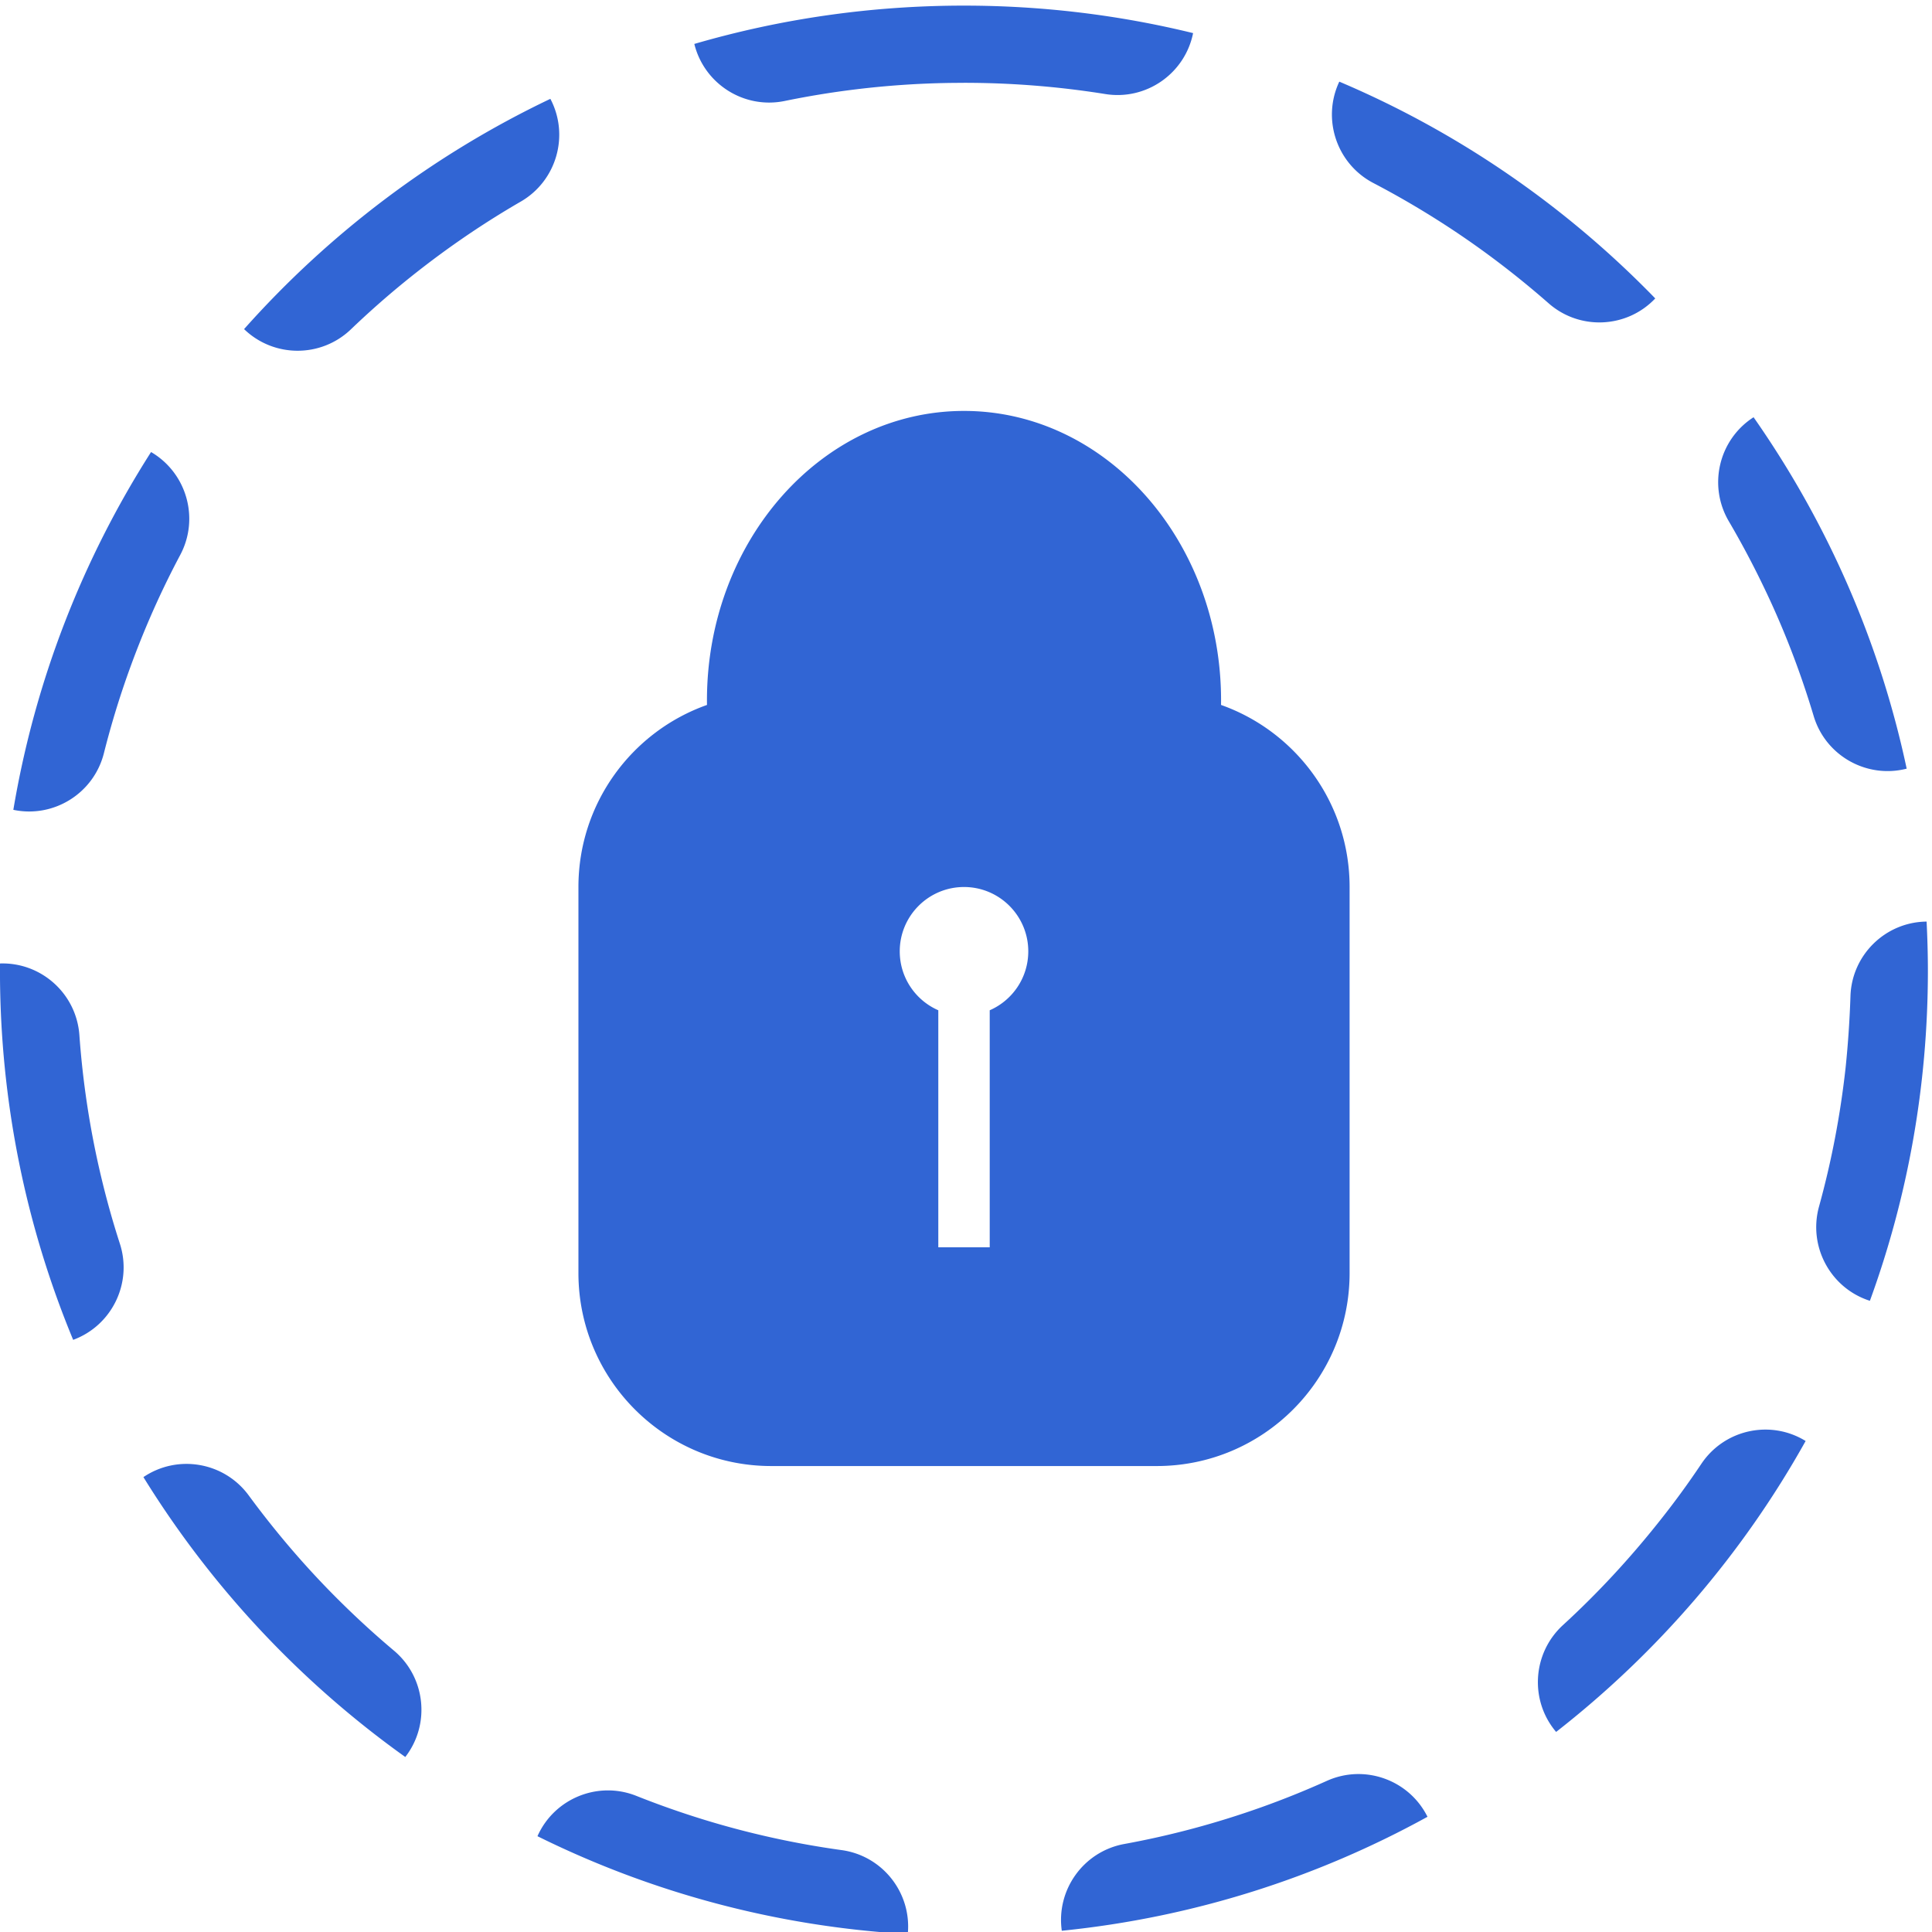<svg viewBox="0 0 64 64" xmlns="http://www.w3.org/2000/svg" fill-rule="evenodd" clip-rule="evenodd" stroke-linejoin="round" stroke-miterlimit="2"><g transform="matrix(.241 0 0 .296 0 195.25)"><path fill="none" d="M0-659h265v216H0z"/><clipPath id="a"><path d="M0-659h265v216H0z"/></clipPath><g clip-path="url(#a)"><path d="M73.877-454.133c2.3-4.214 8.3-6.232 13.601-4.51a141.901 141.901 0 0018.61 4.663c3.153.569 6.353 1.037 9.593 1.402 5.653.636 9.65 4.806 9.096 9.396-18.19-.853-35.404-4.703-50.9-10.951zm72.071 10.582c-.797-4.566 2.973-8.874 8.588-9.71a143.158 143.158 0 0018.809-4.103 138.095 138.095 0 009.038-2.963c5.206-1.908 11.31-.106 13.831 4.021-15.195 6.815-32.197 11.267-50.266 12.755zM19.713-494.32c4.689-2.584 11.09-1.703 14.472 2.046a109.336 109.336 0 0012.75 12.019 117.844 117.844 0 007.213 5.353c4.372 2.993 5.03 8.26 1.56 11.905-14.404-8.37-26.667-19.028-35.995-31.324zm194.181 28.517c-3.666-3.52-3.268-8.802.928-11.947a111.893 111.893 0 0013.272-11.635 98.974 98.974 0 005.763-6.422c3.18-3.867 9.518-4.97 14.333-2.555-8.657 12.633-20.361 23.703-34.296 32.559zM.002-551.803c5.655-.151 10.5 3.373 10.91 8.016a82.125 82.125 0 002.943 15.694c.75 2.59 1.625 5.14 2.621 7.648 1.756 4.426-1.11 9.173-6.42 10.764C3.573-522.409-.004-536.366-.004-551l.006-.803zm264.816-4.687c.11 1.816.177 3.649.177 5.49 0 12.976-2.805 25.421-7.972 36.949-5.388-1.399-8.502-6.04-7-10.525a82.95 82.95 0 003.665-15.592c.332-2.615.552-5.261.663-7.932.154-4.653 4.814-8.347 10.467-8.39zM20.762-609.04c4.887 2.325 6.692 7.408 4.013 11.515a90.358 90.358 0 00-7.73 14.57 84.904 84.904 0 00-2.762 7.615c-1.395 4.51-6.916 7.292-12.45 6.342 2.996-14.535 9.56-28.09 18.93-40.041zm220.273-3.894c10.003 11.633 17.29 24.953 21.045 39.328-5.477 1.146-11.152-1.435-12.786-5.892a87.87 87.87 0 00-7.067-14.788 95.121 95.121 0 00-4.593-7.002c-2.893-4.01-1.37-9.153 3.4-11.646zM75.65-648.567c2.64 4.079.87 9.17-4.07 11.5a126.35 126.35 0 00-16.036 9.029 118.096 118.096 0 00-7.308 5.265c-4.125 3.218-10.62 3.182-14.687-.024 11.717-10.722 26.016-19.53 42.101-25.77zm108.443-1.924c16.434 5.673 31.17 13.977 43.427 24.26-3.887 3.346-10.38 3.61-14.664.54a124.433 124.433 0 00-15.628-9.499 131.31 131.31 0 00-8.456-3.956c-5.06-2.153-7.097-7.177-4.68-11.345zm-88.656-4.22c11.757-2.791 24.195-4.289 37.058-4.289 10.852 0 21.401 1.066 31.5 3.076-1.115 4.52-6.43 7.558-12.067 6.82a150.125 150.125 0 00-19.433-1.256l-1.903.013c-4.433.054-8.81.302-13.116.734-3.248.326-6.455.756-9.617 1.285-5.592.936-11.064-1.906-12.422-6.383zM97.178-580.736a22.973 22.973 0 01-.005-.504c0-17.885 15.833-32.4 35.334-32.4 19.5 0 35.333 14.515 35.333 32.4 0 .173-.002.346-.005.504 10.29 2.966 17.672 10.973 17.672 20.376v43.2c0 11.923-11.874 21.6-26.5 21.6h-53c-14.627 0-26.5-9.677-26.5-21.6v-43.2c0-9.403 7.38-17.41 17.671-20.376zm31.795 34.171c-3.118-1.109-5.3-3.643-5.3-6.595 0-3.974 3.958-7.2 8.834-7.2 4.876 0 8.833 3.226 8.833 7.2 0 2.952-2.182 5.486-5.3 6.595v26.525h-7.067v-26.525z" fill="#3165d4"/></g></g></svg>